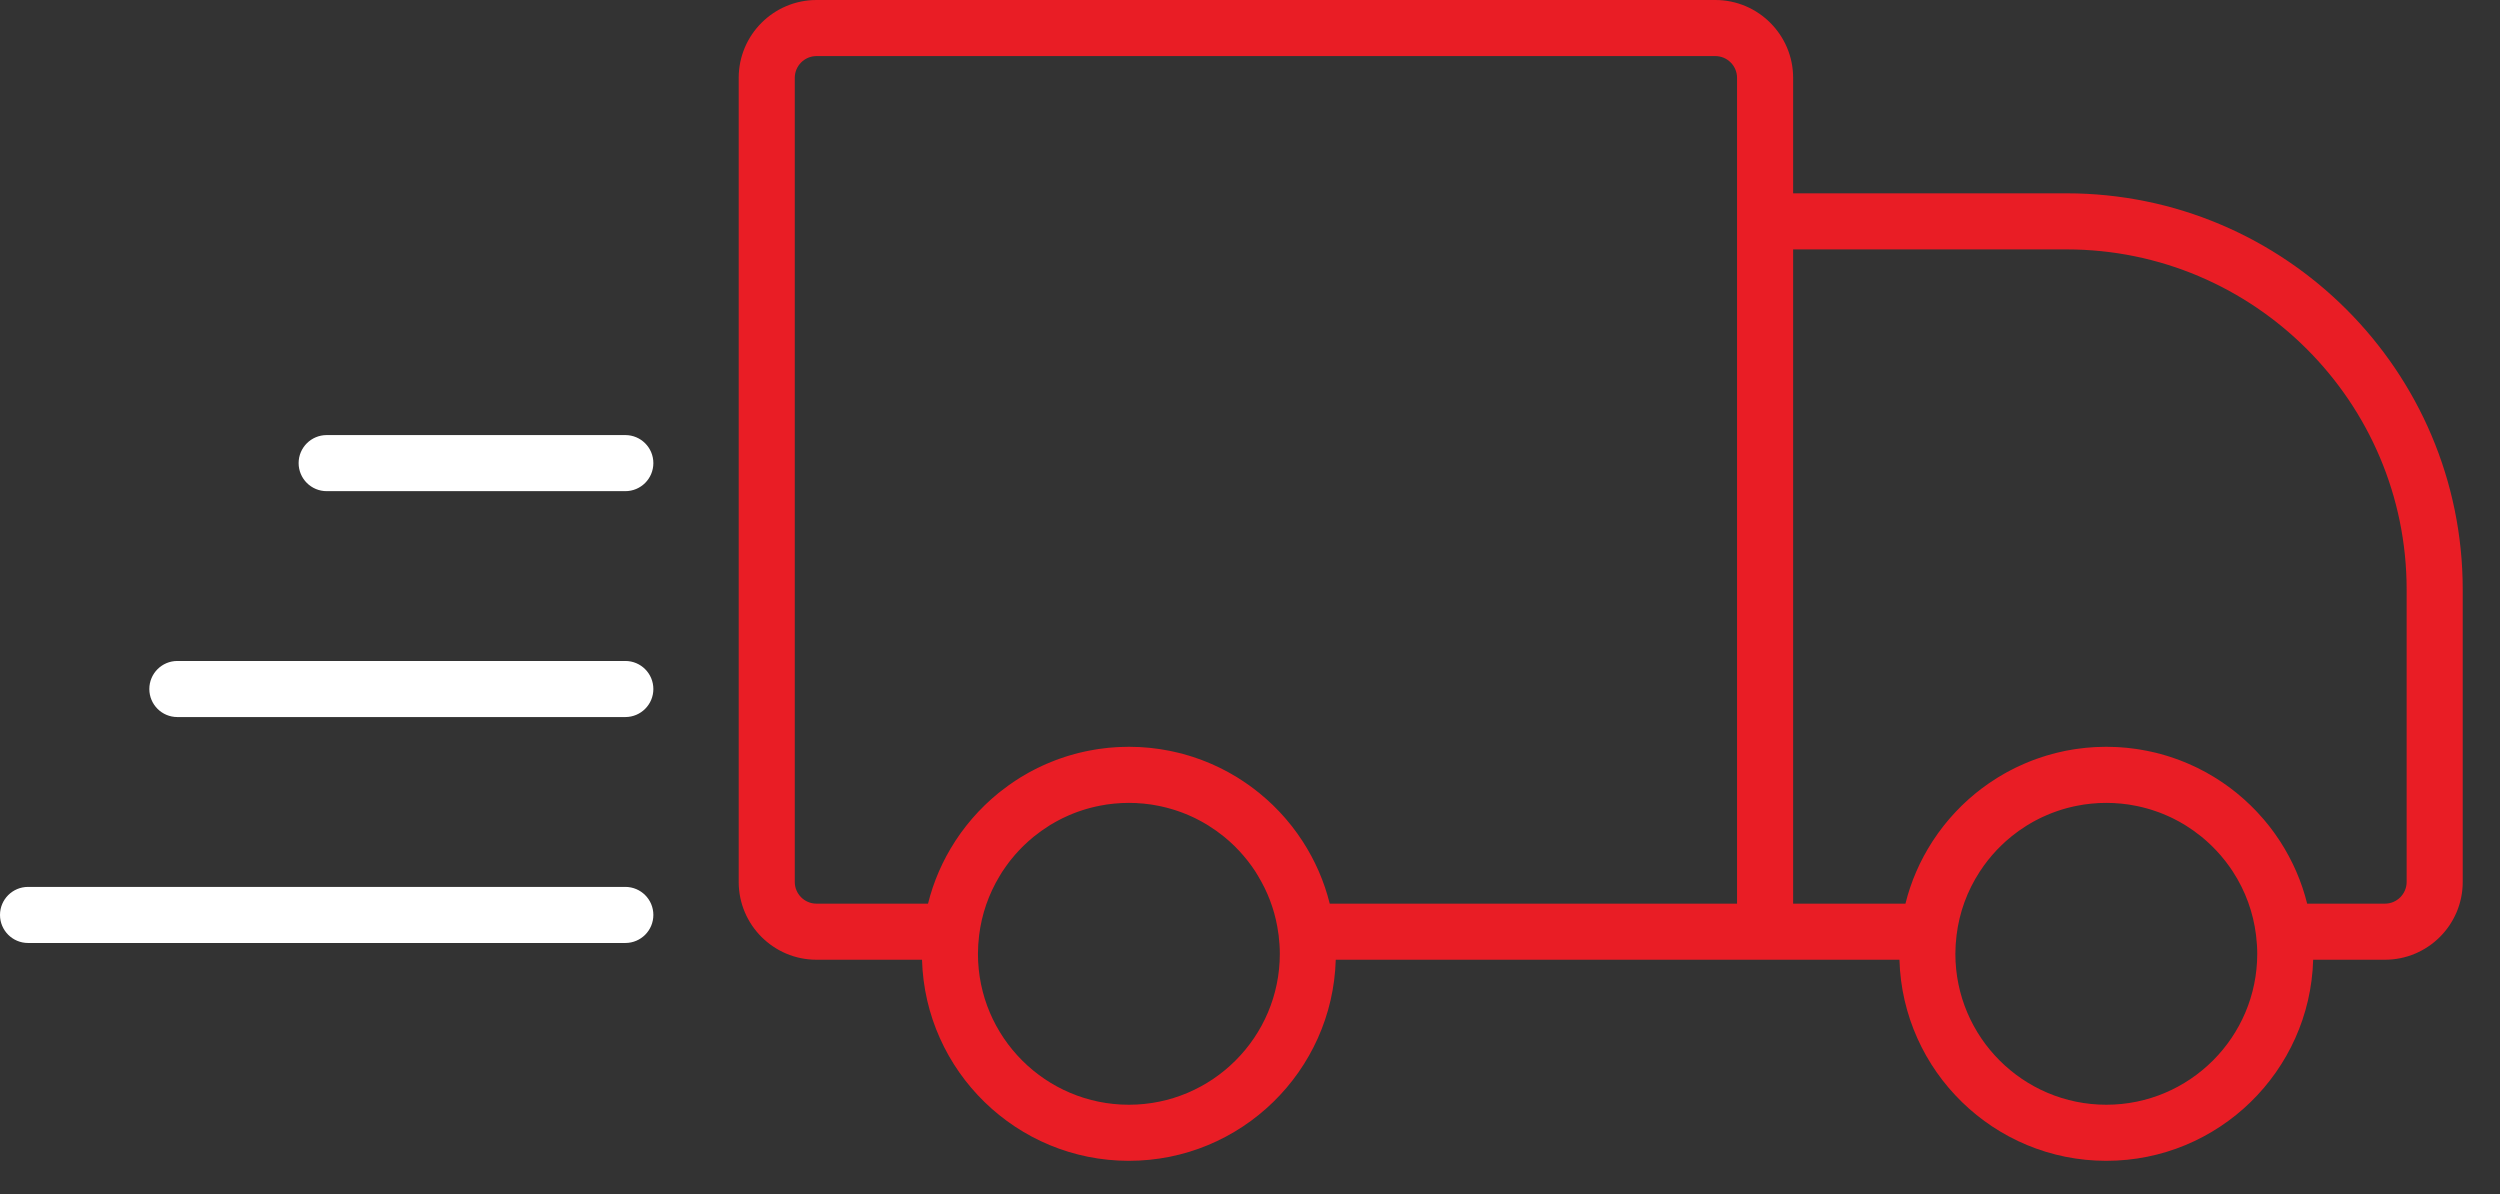 <svg width="67" height="32" viewBox="0 0 67 32" fill="none" xmlns="http://www.w3.org/2000/svg">
<rect x="0" y="0" width="67" height="32" fill="#333333" stroke="none"/>
<path d="M55.382 5.181H48.056V2.086C48.056 0.936 47.12 0 45.971 0H21.882C20.732 0 19.797 0.936 19.797 2.086V23.636C19.797 24.786 20.732 25.721 21.882 25.721H24.71C24.794 28.707 27.248 31.11 30.254 31.11C33.26 31.11 35.713 28.707 35.798 25.721H47.304H50.905C50.989 28.707 53.443 31.11 56.449 31.11C59.455 31.11 61.908 28.707 61.993 25.721H63.916C65.066 25.721 66.001 24.786 66.001 23.636V15.8C66.001 9.945 61.238 5.181 55.382 5.181ZM21.3 23.636V2.086C21.3 1.765 21.561 1.503 21.882 1.503H45.971C46.291 1.503 46.553 1.765 46.553 2.086V5.933V24.218H35.637C35.49 23.625 35.246 23.064 34.909 22.544L34.908 22.544C34.908 22.544 34.908 22.543 34.908 22.543L34.908 22.543C34.905 22.538 34.902 22.534 34.9 22.53L34.899 22.53C34.899 22.53 34.899 22.53 34.899 22.529C34.899 22.529 34.898 22.528 34.898 22.527C34.897 22.527 34.897 22.526 34.897 22.526C34.858 22.467 34.818 22.409 34.777 22.351C34.777 22.351 34.777 22.35 34.776 22.35L34.775 22.347C34.774 22.347 34.774 22.347 34.774 22.346L34.774 22.346L34.756 22.321C34.756 22.321 34.756 22.321 34.755 22.32C34.755 22.32 34.755 22.319 34.754 22.319C34.713 22.262 34.671 22.206 34.629 22.151L34.628 22.151L34.603 22.118C34.602 22.118 34.602 22.118 34.602 22.117C34.602 22.117 34.601 22.117 34.601 22.116C34.56 22.065 34.518 22.014 34.475 21.963C34.474 21.963 34.474 21.962 34.474 21.962L34.443 21.926L34.442 21.926C34.441 21.924 34.44 21.923 34.439 21.921C34.396 21.872 34.352 21.823 34.307 21.775L34.307 21.775L34.306 21.774L34.269 21.735L34.269 21.735C34.269 21.735 34.269 21.735 34.269 21.735C34.224 21.688 34.179 21.641 34.132 21.596C34.132 21.596 34.132 21.596 34.132 21.596C34.132 21.596 34.132 21.595 34.131 21.595L34.092 21.557C34.092 21.557 34.091 21.557 34.091 21.557L34.091 21.557C34.044 21.512 33.997 21.467 33.949 21.424L33.948 21.424L33.91 21.391C33.91 21.391 33.91 21.39 33.91 21.39C33.91 21.39 33.91 21.39 33.909 21.39C33.861 21.348 33.812 21.306 33.762 21.265C33.762 21.264 33.761 21.263 33.76 21.263C33.759 21.262 33.758 21.261 33.757 21.261C33.757 21.261 33.757 21.26 33.756 21.26C33.756 21.26 33.756 21.259 33.755 21.259C33.748 21.253 33.74 21.247 33.731 21.239C33.73 21.239 33.73 21.239 33.73 21.239C33.56 21.102 33.38 20.974 33.195 20.858C33.195 20.858 33.195 20.858 33.195 20.858L33.188 20.853C33.175 20.845 33.163 20.837 33.15 20.829C33.15 20.829 33.149 20.829 33.149 20.829C33.149 20.829 33.149 20.828 33.148 20.828C33.112 20.806 33.075 20.785 33.038 20.764L33.016 20.751L33.016 20.751C33.016 20.751 33.016 20.751 33.016 20.751L32.994 20.738C32.971 20.725 32.948 20.712 32.925 20.699C32.925 20.699 32.925 20.699 32.925 20.698C32.891 20.68 32.857 20.663 32.823 20.645L32.802 20.634H32.802C32.802 20.634 32.802 20.634 32.801 20.634L32.782 20.624C32.753 20.608 32.723 20.593 32.693 20.578C32.693 20.578 32.693 20.578 32.693 20.578L32.693 20.578C32.657 20.561 32.621 20.544 32.585 20.528L32.575 20.523L32.575 20.523L32.574 20.523L32.574 20.522L32.574 20.522C32.535 20.504 32.496 20.486 32.456 20.469C32.456 20.469 32.456 20.469 32.456 20.469C32.456 20.469 32.456 20.469 32.456 20.469C32.417 20.452 32.378 20.436 32.339 20.421C32.339 20.421 32.339 20.42 32.338 20.42C32.296 20.403 32.254 20.387 32.212 20.37C32.212 20.37 32.212 20.37 32.212 20.37C32.173 20.356 32.135 20.342 32.096 20.329C32.096 20.329 32.096 20.328 32.096 20.328C32.096 20.328 32.095 20.328 32.095 20.328C32.095 20.328 32.094 20.328 32.094 20.328C32.094 20.328 32.094 20.328 32.094 20.328C32.05 20.312 32.007 20.297 31.962 20.283C31.962 20.283 31.962 20.283 31.962 20.283C31.924 20.271 31.885 20.259 31.847 20.247C31.847 20.247 31.847 20.247 31.846 20.247C31.846 20.247 31.846 20.247 31.846 20.247C31.8 20.233 31.753 20.22 31.707 20.207C31.707 20.207 31.706 20.207 31.706 20.207C31.669 20.197 31.631 20.187 31.593 20.178C31.593 20.178 31.592 20.177 31.592 20.177C31.544 20.165 31.495 20.154 31.446 20.144L31.446 20.144L31.439 20.142C31.404 20.134 31.369 20.127 31.334 20.12L31.333 20.12C31.282 20.11 31.23 20.101 31.178 20.092L31.178 20.092L31.177 20.092L31.154 20.088C31.126 20.083 31.097 20.078 31.069 20.074L31.069 20.074C31.014 20.066 30.958 20.059 30.903 20.053C30.903 20.053 30.903 20.053 30.903 20.053L30.878 20.05C30.853 20.047 30.827 20.044 30.802 20.041L30.801 20.041C30.738 20.035 30.675 20.03 30.612 20.026C30.611 20.026 30.611 20.026 30.611 20.026L30.592 20.025C30.572 20.023 30.552 20.022 30.531 20.021C30.531 20.021 30.53 20.021 30.53 20.021C30.53 20.021 30.53 20.021 30.53 20.021C30.34 20.012 30.169 20.012 29.978 20.021L29.978 20.021C29.977 20.021 29.977 20.021 29.977 20.021C29.957 20.022 29.936 20.023 29.916 20.025L29.898 20.026C29.834 20.03 29.771 20.035 29.708 20.041C29.708 20.041 29.708 20.041 29.708 20.041C29.707 20.041 29.707 20.041 29.707 20.041C29.707 20.041 29.706 20.041 29.706 20.041L29.706 20.041C29.681 20.044 29.655 20.047 29.63 20.05L29.605 20.053C29.55 20.059 29.494 20.066 29.439 20.074H29.439L29.439 20.074C29.41 20.078 29.382 20.083 29.353 20.088L29.33 20.092L29.329 20.092C29.329 20.092 29.329 20.092 29.329 20.092C29.278 20.101 29.226 20.11 29.175 20.12C29.175 20.12 29.175 20.12 29.175 20.12C29.141 20.126 29.107 20.134 29.073 20.141L29.062 20.143L29.062 20.144C29.062 20.144 29.061 20.144 29.061 20.144C29.012 20.154 28.964 20.165 28.916 20.177C28.878 20.187 28.84 20.197 28.802 20.207C28.801 20.207 28.801 20.207 28.8 20.207L28.799 20.208C28.754 20.22 28.708 20.233 28.662 20.247L28.661 20.247C28.622 20.259 28.584 20.271 28.545 20.283L28.545 20.283H28.545C28.501 20.298 28.457 20.312 28.413 20.328C28.413 20.328 28.413 20.328 28.412 20.328C28.373 20.342 28.334 20.356 28.296 20.37L28.295 20.371C28.253 20.386 28.212 20.403 28.171 20.42C28.17 20.42 28.17 20.42 28.17 20.42L28.17 20.42C28.131 20.436 28.092 20.452 28.053 20.469C28.053 20.469 28.052 20.469 28.052 20.469L28.052 20.469V20.469H28.051C28.014 20.485 27.977 20.502 27.94 20.519L27.94 20.52C27.938 20.521 27.936 20.521 27.934 20.522L27.921 20.528C27.886 20.544 27.851 20.561 27.816 20.578C27.816 20.578 27.816 20.578 27.816 20.578L27.815 20.578C27.815 20.578 27.814 20.578 27.814 20.579C27.814 20.579 27.813 20.579 27.813 20.579C27.785 20.593 27.756 20.608 27.729 20.622L27.707 20.633C27.707 20.633 27.707 20.634 27.706 20.634C27.706 20.634 27.706 20.634 27.706 20.634L27.685 20.645C27.651 20.662 27.617 20.68 27.584 20.698C27.584 20.698 27.584 20.698 27.584 20.698C27.56 20.711 27.537 20.725 27.514 20.738L27.492 20.751L27.492 20.751L27.471 20.763C27.433 20.784 27.396 20.806 27.36 20.828C27.36 20.828 27.36 20.828 27.36 20.828C27.359 20.828 27.359 20.828 27.359 20.828C27.359 20.829 27.359 20.829 27.359 20.829C27.358 20.829 27.358 20.829 27.358 20.829C27.346 20.837 27.333 20.845 27.316 20.856C27.286 20.875 27.257 20.894 27.227 20.913C27.21 20.925 27.193 20.935 27.176 20.947C27.149 20.965 27.122 20.984 27.096 21.002C27.077 21.015 27.058 21.028 27.039 21.041C26.963 21.095 26.889 21.152 26.816 21.209C26.803 21.219 26.79 21.229 26.777 21.24C26.777 21.24 26.776 21.24 26.776 21.24C26.767 21.247 26.758 21.254 26.75 21.261C26.749 21.262 26.748 21.262 26.748 21.263C26.697 21.304 26.648 21.347 26.598 21.39C26.598 21.39 26.598 21.39 26.598 21.39C26.598 21.39 26.598 21.391 26.597 21.391L26.56 21.424C26.559 21.424 26.559 21.424 26.559 21.424C26.559 21.424 26.559 21.424 26.559 21.424C26.511 21.467 26.463 21.512 26.417 21.556C26.417 21.556 26.417 21.557 26.417 21.557L26.375 21.596C26.375 21.596 26.375 21.596 26.375 21.597C26.329 21.642 26.284 21.688 26.24 21.734L26.239 21.734L26.202 21.773C26.202 21.774 26.202 21.774 26.201 21.774C26.201 21.775 26.2 21.775 26.2 21.776C26.156 21.823 26.113 21.871 26.071 21.919C26.071 21.919 26.07 21.919 26.07 21.92L26.069 21.921C26.069 21.921 26.069 21.921 26.069 21.921L26.069 21.921L26.035 21.961C26.034 21.961 26.034 21.962 26.034 21.962C25.99 22.013 25.948 22.064 25.907 22.116L25.907 22.116C25.907 22.117 25.906 22.117 25.906 22.117L25.879 22.152L25.879 22.152C25.836 22.207 25.794 22.263 25.753 22.319C25.753 22.319 25.753 22.32 25.753 22.32L25.752 22.32L25.734 22.346L25.734 22.346C25.734 22.347 25.733 22.347 25.733 22.347L25.733 22.348C25.733 22.348 25.733 22.348 25.732 22.348C25.692 22.406 25.652 22.464 25.613 22.523C25.613 22.523 25.612 22.523 25.612 22.524C25.612 22.525 25.61 22.526 25.61 22.527C25.609 22.528 25.609 22.529 25.608 22.529C25.608 22.53 25.608 22.53 25.608 22.53C25.605 22.534 25.602 22.539 25.6 22.542L25.6 22.542C25.6 22.542 25.6 22.543 25.6 22.543C25.262 23.063 25.018 23.625 24.871 24.218H21.882C21.561 24.218 21.3 23.957 21.3 23.636ZM27.701 22.426L27.7 22.426L27.701 22.426L27.701 22.426ZM30.254 29.607C28.023 29.607 26.209 27.793 26.209 25.562C26.209 25.4 26.22 25.236 26.241 25.061V25.061C26.311 24.498 26.495 23.968 26.786 23.484C26.811 23.443 26.834 23.402 26.86 23.362C26.86 23.362 26.861 23.362 26.861 23.362C26.863 23.359 26.865 23.355 26.866 23.353L26.866 23.353L26.867 23.353C26.896 23.308 26.927 23.263 26.958 23.22C26.958 23.219 26.958 23.219 26.958 23.219C26.959 23.218 26.959 23.218 26.959 23.218L26.973 23.199C27.002 23.157 27.033 23.117 27.064 23.076L27.065 23.076L27.065 23.076L27.085 23.05C27.115 23.012 27.146 22.975 27.178 22.938V22.938C27.178 22.938 27.178 22.937 27.178 22.937L27.202 22.91L27.203 22.909C27.203 22.909 27.203 22.908 27.203 22.908C27.235 22.872 27.266 22.837 27.299 22.802L27.327 22.773L27.327 22.772C27.327 22.772 27.327 22.772 27.327 22.772C27.36 22.738 27.393 22.704 27.426 22.671L27.427 22.671L27.457 22.642V22.642L27.457 22.642C27.491 22.61 27.525 22.577 27.56 22.546L27.56 22.546L27.589 22.521C27.589 22.521 27.589 22.521 27.589 22.521C27.625 22.489 27.662 22.457 27.699 22.427L27.717 22.413L27.718 22.412C27.718 22.412 27.718 22.412 27.718 22.412C27.78 22.362 27.845 22.313 27.911 22.266C27.977 22.219 28.044 22.174 28.113 22.131C28.114 22.13 28.114 22.13 28.114 22.13L28.144 22.111C28.144 22.111 28.144 22.111 28.144 22.111C28.144 22.111 28.144 22.111 28.145 22.11C28.169 22.096 28.193 22.082 28.218 22.068L28.242 22.054H28.242L28.271 22.037C28.284 22.03 28.296 22.023 28.308 22.016L28.308 22.016C28.33 22.004 28.352 21.992 28.374 21.981L28.397 21.969C28.397 21.969 28.397 21.969 28.397 21.969L28.422 21.956C28.44 21.947 28.457 21.938 28.475 21.929C28.476 21.929 28.476 21.929 28.476 21.928C28.476 21.928 28.477 21.928 28.477 21.928C28.501 21.916 28.525 21.905 28.55 21.894L28.563 21.888C28.566 21.887 28.567 21.885 28.57 21.884L28.57 21.885C28.596 21.873 28.622 21.86 28.649 21.849L28.649 21.849C28.649 21.849 28.649 21.849 28.649 21.849C28.678 21.836 28.706 21.825 28.735 21.813C28.765 21.801 28.796 21.789 28.826 21.777L28.826 21.777C28.855 21.767 28.883 21.756 28.911 21.746C28.911 21.746 28.912 21.746 28.912 21.746C28.944 21.735 28.976 21.724 29.008 21.714C29.036 21.705 29.064 21.696 29.093 21.687C29.093 21.687 29.093 21.687 29.093 21.687C29.127 21.677 29.16 21.668 29.193 21.659C29.221 21.651 29.249 21.644 29.277 21.637C29.313 21.628 29.348 21.62 29.384 21.612L29.384 21.612L29.395 21.61C29.419 21.605 29.442 21.599 29.466 21.595L29.466 21.595C29.466 21.595 29.466 21.595 29.466 21.595C29.503 21.587 29.541 21.581 29.578 21.575L29.607 21.57C29.624 21.567 29.641 21.564 29.658 21.561C29.698 21.555 29.739 21.551 29.779 21.546L29.815 21.542C29.828 21.54 29.84 21.538 29.853 21.537C29.853 21.537 29.853 21.537 29.853 21.537C29.854 21.537 29.854 21.537 29.854 21.537C29.9 21.533 29.946 21.53 29.993 21.527L30.053 21.522C30.191 21.516 30.316 21.516 30.455 21.522H30.455L30.513 21.527C30.513 21.527 30.514 21.527 30.514 21.527C30.514 21.527 30.515 21.527 30.515 21.527C30.561 21.53 30.608 21.533 30.654 21.537H30.655H30.655C30.668 21.538 30.68 21.54 30.693 21.542L30.728 21.546L30.728 21.546H30.728C30.769 21.551 30.809 21.555 30.849 21.561H30.849L30.85 21.561C30.867 21.564 30.884 21.567 30.901 21.57L30.929 21.574C30.929 21.574 30.929 21.575 30.929 21.575C30.967 21.581 31.004 21.587 31.042 21.595H31.042L31.042 21.595C31.067 21.599 31.091 21.605 31.115 21.61L31.123 21.612L31.123 21.612L31.124 21.612C31.159 21.62 31.195 21.628 31.23 21.637L31.231 21.637H31.231C31.259 21.644 31.286 21.651 31.314 21.659C31.314 21.659 31.314 21.659 31.314 21.659C31.348 21.668 31.382 21.677 31.416 21.688H31.416C31.444 21.696 31.472 21.705 31.499 21.713C31.499 21.714 31.5 21.714 31.5 21.714C31.532 21.724 31.564 21.735 31.595 21.746C31.596 21.746 31.596 21.746 31.596 21.746L31.597 21.747C31.625 21.756 31.653 21.767 31.681 21.777C31.681 21.777 31.681 21.777 31.681 21.777C31.712 21.789 31.742 21.801 31.772 21.813C31.772 21.813 31.773 21.813 31.773 21.813C31.802 21.825 31.83 21.836 31.858 21.849L31.858 21.849C31.858 21.849 31.858 21.849 31.858 21.849C31.887 21.861 31.916 21.874 31.944 21.887L31.944 21.888C31.945 21.888 31.945 21.888 31.945 21.888L31.957 21.893C31.982 21.905 32.006 21.916 32.031 21.928L32.031 21.928C32.05 21.938 32.069 21.948 32.089 21.958L32.11 21.969C32.111 21.969 32.111 21.969 32.111 21.969L32.134 21.981C32.156 21.992 32.178 22.004 32.199 22.016L32.2 22.016L32.2 22.016C32.212 22.023 32.224 22.03 32.236 22.037L32.267 22.054L32.267 22.055L32.291 22.068C32.315 22.082 32.338 22.095 32.362 22.11L32.396 22.131C32.396 22.131 32.396 22.132 32.396 22.132C32.532 22.217 32.665 22.311 32.79 22.412C32.79 22.412 32.79 22.413 32.791 22.413L32.808 22.427C32.846 22.457 32.882 22.489 32.919 22.521C32.919 22.521 32.919 22.521 32.919 22.521L32.948 22.546C32.948 22.546 32.948 22.546 32.948 22.546C32.983 22.577 33.017 22.61 33.051 22.642L33.082 22.671C33.115 22.704 33.148 22.738 33.18 22.772L33.18 22.772L33.209 22.802C33.242 22.837 33.274 22.873 33.305 22.909C33.306 22.91 33.307 22.911 33.308 22.912L33.308 22.912L33.328 22.936C33.329 22.936 33.329 22.936 33.329 22.937C33.33 22.937 33.33 22.937 33.33 22.938C33.361 22.974 33.392 23.012 33.422 23.05L33.443 23.076L33.443 23.076L33.444 23.077C33.475 23.117 33.506 23.158 33.536 23.2L33.536 23.2L33.547 23.215C33.547 23.216 33.548 23.216 33.548 23.217C33.549 23.218 33.549 23.218 33.55 23.219C33.581 23.262 33.611 23.307 33.64 23.351C33.642 23.354 33.644 23.358 33.647 23.361C33.647 23.361 33.647 23.362 33.647 23.362C33.672 23.401 33.695 23.44 33.718 23.479C33.971 23.897 34.143 24.348 34.23 24.826C34.245 24.904 34.257 24.982 34.267 25.061V25.061C34.288 25.237 34.299 25.4 34.299 25.562C34.299 27.793 32.484 29.607 30.254 29.607ZM56.449 29.607C54.219 29.607 52.404 27.793 52.404 25.562C52.404 25.401 52.415 25.237 52.436 25.062L52.436 25.062C52.511 24.451 52.72 23.879 53.056 23.362C53.056 23.361 53.056 23.361 53.057 23.36C53.057 23.36 53.058 23.359 53.058 23.359L53.058 23.358C53.058 23.358 53.059 23.357 53.059 23.356C53.06 23.355 53.061 23.354 53.062 23.353C53.091 23.308 53.122 23.263 53.153 23.22C53.153 23.219 53.153 23.219 53.154 23.218C53.154 23.218 53.154 23.218 53.154 23.218L53.168 23.198C53.197 23.157 53.228 23.117 53.259 23.077V23.077C53.259 23.077 53.259 23.077 53.259 23.077L53.28 23.05L53.28 23.05C53.31 23.012 53.341 22.974 53.373 22.938C53.373 22.938 53.373 22.937 53.373 22.937C53.373 22.937 53.373 22.937 53.374 22.936L53.395 22.912C53.395 22.912 53.398 22.909 53.398 22.909C53.398 22.909 53.398 22.908 53.398 22.908C53.398 22.908 53.398 22.908 53.398 22.908C53.43 22.872 53.462 22.836 53.494 22.802L53.521 22.773C53.521 22.773 53.522 22.773 53.522 22.772C53.522 22.772 53.523 22.772 53.523 22.771C53.556 22.737 53.588 22.704 53.622 22.671L53.652 22.642L53.652 22.642C53.686 22.609 53.721 22.577 53.756 22.545L53.756 22.545C53.756 22.545 53.756 22.545 53.756 22.545L53.785 22.52L53.785 22.52C53.821 22.488 53.858 22.456 53.896 22.426L53.914 22.411C53.976 22.361 54.04 22.313 54.105 22.266C54.171 22.22 54.238 22.175 54.306 22.132L54.341 22.11C54.364 22.096 54.387 22.082 54.411 22.069L54.436 22.054C54.436 22.054 54.437 22.054 54.437 22.054L54.467 22.036C54.479 22.029 54.491 22.023 54.503 22.016C54.503 22.016 54.503 22.016 54.503 22.016C54.503 22.016 54.503 22.016 54.503 22.016C54.526 22.003 54.548 21.992 54.57 21.98L54.592 21.969C54.592 21.969 54.593 21.969 54.593 21.969C54.593 21.969 54.593 21.969 54.593 21.969L54.611 21.959C54.631 21.949 54.651 21.938 54.672 21.928C54.696 21.916 54.72 21.905 54.744 21.894L54.758 21.888L54.758 21.888C54.787 21.875 54.816 21.861 54.845 21.849C54.873 21.836 54.901 21.825 54.93 21.813C54.93 21.813 54.93 21.813 54.93 21.813C54.961 21.801 54.991 21.789 55.021 21.777C55.021 21.777 55.021 21.777 55.022 21.777L55.022 21.777C55.05 21.767 55.078 21.756 55.106 21.747C55.106 21.747 55.106 21.746 55.106 21.746C55.107 21.746 55.107 21.746 55.107 21.746C55.139 21.735 55.17 21.724 55.203 21.714L55.203 21.714C55.203 21.714 55.203 21.714 55.203 21.714C55.232 21.704 55.26 21.696 55.287 21.687L55.288 21.687C55.321 21.677 55.355 21.668 55.39 21.658L55.39 21.658C55.417 21.651 55.444 21.644 55.472 21.637C55.472 21.637 55.472 21.637 55.472 21.637C55.472 21.637 55.473 21.637 55.473 21.637C55.508 21.628 55.543 21.62 55.578 21.612L55.595 21.609C55.617 21.604 55.639 21.599 55.661 21.595L55.661 21.595C55.698 21.587 55.736 21.581 55.773 21.575L55.774 21.575L55.8 21.57C55.818 21.567 55.836 21.564 55.853 21.561H55.853L55.854 21.561C55.894 21.555 55.934 21.551 55.975 21.546C55.975 21.546 55.975 21.546 55.975 21.546L56.01 21.542C56.023 21.54 56.035 21.538 56.048 21.537C56.048 21.537 56.048 21.537 56.048 21.537H56.049C56.095 21.533 56.141 21.53 56.188 21.527H56.188L56.248 21.522H56.248C56.386 21.516 56.512 21.516 56.65 21.522H56.65L56.71 21.527H56.71C56.71 21.527 56.71 21.527 56.71 21.527C56.757 21.53 56.803 21.533 56.849 21.537H56.85H56.85C56.863 21.538 56.876 21.54 56.888 21.542L56.923 21.546C56.923 21.546 56.923 21.546 56.923 21.546C56.964 21.551 57.005 21.555 57.045 21.561H57.045L57.045 21.561C57.062 21.564 57.079 21.567 57.096 21.57L57.124 21.574L57.124 21.575C57.162 21.581 57.199 21.587 57.237 21.595C57.237 21.595 57.237 21.595 57.237 21.595C57.262 21.599 57.286 21.605 57.31 21.61L57.318 21.612C57.318 21.612 57.319 21.612 57.319 21.612L57.319 21.612C57.355 21.62 57.39 21.628 57.426 21.637C57.453 21.644 57.481 21.651 57.509 21.659L57.509 21.659C57.543 21.668 57.577 21.677 57.61 21.687C57.639 21.696 57.667 21.705 57.695 21.714C57.727 21.724 57.759 21.735 57.791 21.746L57.791 21.746C57.791 21.746 57.792 21.747 57.792 21.747C57.82 21.756 57.848 21.767 57.877 21.777L57.877 21.777C57.907 21.789 57.938 21.801 57.968 21.813C57.968 21.813 57.968 21.813 57.968 21.813C57.997 21.825 58.025 21.836 58.053 21.849L58.053 21.849C58.053 21.849 58.054 21.849 58.054 21.849C58.082 21.861 58.111 21.874 58.139 21.887C58.139 21.887 58.14 21.888 58.14 21.888C58.14 21.888 58.14 21.888 58.14 21.888L58.15 21.892C58.175 21.904 58.201 21.916 58.226 21.928C58.246 21.938 58.265 21.948 58.284 21.958L58.306 21.969H58.306L58.306 21.969L58.323 21.978C58.347 21.991 58.371 22.003 58.395 22.016C58.407 22.023 58.419 22.029 58.431 22.036L58.462 22.055C58.462 22.055 58.462 22.055 58.463 22.055L58.484 22.067C58.509 22.081 58.533 22.095 58.557 22.11L58.589 22.13C58.589 22.13 58.59 22.131 58.59 22.131C58.59 22.131 58.591 22.132 58.592 22.132C58.727 22.217 58.86 22.311 58.984 22.412C58.985 22.412 58.985 22.412 58.986 22.413L59.003 22.426C59.04 22.457 59.077 22.488 59.113 22.52C59.113 22.52 59.114 22.521 59.114 22.521C59.114 22.521 59.114 22.521 59.114 22.521L59.143 22.546C59.178 22.577 59.212 22.609 59.246 22.642C59.246 22.642 59.246 22.642 59.246 22.642C59.247 22.643 59.247 22.643 59.247 22.643L59.275 22.67L59.276 22.67C59.276 22.67 59.276 22.671 59.276 22.671C59.31 22.704 59.343 22.738 59.376 22.772L59.376 22.773C59.376 22.773 59.376 22.773 59.376 22.773L59.403 22.801C59.403 22.801 59.403 22.801 59.403 22.801C59.437 22.837 59.469 22.872 59.5 22.909V22.909C59.5 22.909 59.501 22.909 59.501 22.909L59.525 22.937L59.525 22.937C59.557 22.974 59.588 23.012 59.618 23.051C59.618 23.051 59.619 23.051 59.619 23.051L59.638 23.076C59.638 23.076 59.638 23.076 59.639 23.076C59.67 23.117 59.701 23.158 59.731 23.2V23.2L59.731 23.2L59.744 23.218C59.744 23.218 59.744 23.218 59.745 23.218C59.776 23.262 59.806 23.307 59.836 23.352C59.836 23.353 59.837 23.353 59.837 23.353C59.837 23.355 59.838 23.356 59.839 23.357C59.84 23.358 59.841 23.36 59.842 23.361C60.178 23.879 60.386 24.451 60.462 25.062C60.462 25.062 60.462 25.062 60.462 25.062C60.483 25.237 60.494 25.401 60.494 25.562C60.494 27.793 58.679 29.607 56.449 29.607ZM64.498 23.636C64.498 23.957 64.237 24.218 63.916 24.218H61.832C61.685 23.627 61.443 23.069 61.108 22.55C61.107 22.55 61.107 22.55 61.107 22.549L61.104 22.544C61.103 22.544 61.103 22.543 61.103 22.542L61.103 22.542L61.102 22.542L61.102 22.542L61.095 22.531C61.095 22.53 61.095 22.53 61.095 22.53C61.094 22.53 61.094 22.529 61.094 22.529L61.093 22.528C61.093 22.527 61.092 22.527 61.092 22.526C61.052 22.465 61.011 22.405 60.969 22.346C60.969 22.346 60.968 22.345 60.968 22.345C60.968 22.344 60.967 22.344 60.967 22.344L60.95 22.32L60.95 22.319C60.909 22.262 60.867 22.206 60.824 22.151C60.824 22.151 60.823 22.151 60.823 22.151L60.797 22.117L60.797 22.117C60.755 22.064 60.712 22.012 60.668 21.96C60.668 21.96 60.667 21.96 60.667 21.96C60.667 21.96 60.667 21.96 60.667 21.959L60.633 21.921C60.633 21.921 60.633 21.921 60.633 21.921C60.59 21.871 60.547 21.823 60.502 21.775C60.502 21.775 60.502 21.775 60.502 21.775L60.464 21.735C60.464 21.735 60.464 21.735 60.464 21.734C60.419 21.688 60.374 21.641 60.327 21.596C60.327 21.596 60.327 21.595 60.327 21.595C60.316 21.585 60.305 21.575 60.294 21.564L60.285 21.555C60.285 21.555 60.285 21.555 60.284 21.555C60.238 21.511 60.192 21.467 60.144 21.424C60.144 21.424 60.144 21.424 60.143 21.424L60.142 21.423C60.133 21.414 60.122 21.405 60.112 21.396L60.105 21.39C60.105 21.39 60.105 21.39 60.105 21.39L60.103 21.389L60.103 21.389C60.054 21.345 60.004 21.302 59.952 21.26C59.952 21.26 59.951 21.259 59.95 21.259C59.95 21.258 59.949 21.258 59.949 21.257L59.926 21.239C59.926 21.239 59.926 21.239 59.926 21.239C59.757 21.103 59.578 20.976 59.394 20.86C59.393 20.86 59.393 20.86 59.392 20.859L59.385 20.855C59.372 20.846 59.358 20.837 59.344 20.829C59.344 20.829 59.344 20.829 59.344 20.829C59.344 20.829 59.344 20.829 59.344 20.829C59.344 20.829 59.343 20.828 59.343 20.828C59.343 20.828 59.343 20.828 59.342 20.828C59.306 20.805 59.269 20.784 59.231 20.762L59.212 20.751C59.212 20.751 59.212 20.751 59.212 20.751L59.188 20.738C59.166 20.724 59.143 20.711 59.12 20.698C59.12 20.698 59.12 20.698 59.119 20.698L59.119 20.698C59.084 20.679 59.048 20.66 59.012 20.642L58.996 20.634L58.996 20.633L58.977 20.624C58.948 20.608 58.918 20.593 58.889 20.578L58.888 20.578C58.888 20.578 58.888 20.578 58.888 20.578C58.852 20.56 58.814 20.543 58.777 20.526L58.77 20.523C58.77 20.523 58.77 20.523 58.77 20.523C58.73 20.505 58.691 20.486 58.651 20.469C58.651 20.469 58.651 20.469 58.651 20.469C58.651 20.469 58.651 20.469 58.651 20.469L58.651 20.469C58.612 20.452 58.573 20.436 58.533 20.42C58.533 20.42 58.533 20.42 58.533 20.42C58.491 20.403 58.449 20.386 58.407 20.37C58.407 20.37 58.406 20.37 58.406 20.37C58.367 20.356 58.329 20.342 58.29 20.328C58.29 20.328 58.289 20.328 58.289 20.328C58.246 20.312 58.202 20.298 58.158 20.283L58.158 20.283C58.158 20.283 58.158 20.283 58.158 20.283C58.119 20.271 58.081 20.259 58.042 20.247C58.042 20.247 58.042 20.247 58.042 20.247C58.042 20.247 58.042 20.247 58.041 20.247C57.995 20.233 57.949 20.22 57.902 20.207C57.902 20.207 57.902 20.207 57.901 20.207C57.864 20.197 57.825 20.187 57.787 20.177C57.739 20.165 57.69 20.154 57.642 20.144L57.641 20.144L57.633 20.142C57.599 20.134 57.563 20.127 57.528 20.12L57.528 20.12C57.477 20.11 57.425 20.101 57.374 20.092L57.373 20.092C57.373 20.092 57.373 20.092 57.373 20.092L57.349 20.088C57.321 20.083 57.292 20.078 57.264 20.074L57.264 20.074C57.209 20.066 57.154 20.059 57.098 20.053L57.098 20.053L57.073 20.05C57.048 20.047 57.023 20.044 56.998 20.041C56.998 20.041 56.997 20.041 56.996 20.041C56.933 20.035 56.869 20.03 56.804 20.026H56.804L56.787 20.025C56.766 20.023 56.746 20.022 56.726 20.021C56.726 20.021 56.725 20.021 56.725 20.021L56.725 20.021C56.536 20.012 56.362 20.012 56.173 20.021C56.173 20.021 56.173 20.021 56.173 20.021C56.173 20.021 56.172 20.021 56.172 20.021C56.152 20.022 56.132 20.023 56.112 20.025L56.093 20.026L56.093 20.026C56.029 20.03 55.966 20.035 55.904 20.041C55.903 20.041 55.903 20.041 55.902 20.041C55.877 20.043 55.851 20.047 55.825 20.05L55.801 20.053C55.8 20.053 55.8 20.053 55.8 20.053C55.745 20.059 55.689 20.066 55.634 20.074C55.633 20.074 55.633 20.074 55.633 20.074C55.604 20.078 55.576 20.083 55.547 20.088L55.525 20.092L55.524 20.092C55.473 20.101 55.422 20.11 55.371 20.119C55.37 20.119 55.37 20.119 55.37 20.119C55.337 20.126 55.305 20.133 55.273 20.14L55.258 20.143C55.258 20.143 55.257 20.143 55.257 20.143C55.257 20.143 55.257 20.144 55.257 20.144C55.208 20.154 55.159 20.165 55.111 20.177L55.11 20.178C55.072 20.187 55.034 20.197 54.996 20.207C54.996 20.207 54.996 20.207 54.996 20.207L54.995 20.208C54.949 20.22 54.903 20.233 54.857 20.247L54.856 20.247C54.817 20.259 54.778 20.271 54.74 20.284C54.739 20.284 54.739 20.284 54.739 20.284C54.695 20.298 54.652 20.313 54.609 20.328L54.608 20.328C54.569 20.342 54.531 20.356 54.492 20.37L54.491 20.37C54.449 20.386 54.407 20.403 54.364 20.42C54.364 20.42 54.364 20.421 54.363 20.421C54.325 20.436 54.286 20.452 54.248 20.469C54.248 20.469 54.247 20.469 54.247 20.469C54.247 20.469 54.247 20.469 54.247 20.469C54.207 20.486 54.168 20.504 54.129 20.523C54.129 20.523 54.129 20.523 54.129 20.523L54.129 20.523L54.115 20.529C54.08 20.545 54.044 20.561 54.01 20.578C54.01 20.578 54.01 20.578 54.01 20.578L54.01 20.578C53.978 20.594 53.948 20.61 53.917 20.626L53.901 20.634L53.9 20.634L53.882 20.644C53.847 20.662 53.813 20.679 53.779 20.698C53.779 20.698 53.779 20.698 53.779 20.698C53.779 20.698 53.779 20.698 53.779 20.698C53.779 20.698 53.779 20.698 53.778 20.698L53.778 20.699C53.755 20.711 53.732 20.725 53.709 20.738L53.687 20.751L53.686 20.751C53.686 20.751 53.686 20.751 53.686 20.752L53.663 20.765C53.627 20.785 53.591 20.806 53.556 20.828L53.555 20.828C53.555 20.828 53.554 20.828 53.554 20.828L53.554 20.828C53.541 20.837 53.527 20.846 53.514 20.855L53.508 20.858L53.508 20.858H53.508C53.368 20.945 53.232 21.04 53.1 21.139C53.085 21.151 53.071 21.163 53.056 21.174C53.028 21.195 53 21.217 52.973 21.239C52.973 21.239 52.972 21.239 52.972 21.239C52.963 21.246 52.955 21.253 52.946 21.26C52.946 21.26 52.946 21.26 52.946 21.26C52.894 21.302 52.844 21.346 52.794 21.389C52.794 21.389 52.794 21.389 52.794 21.389L52.786 21.396C52.776 21.405 52.765 21.415 52.754 21.424L52.754 21.424L52.753 21.425L52.753 21.425C52.753 21.425 52.753 21.425 52.753 21.425C52.705 21.468 52.659 21.512 52.612 21.556C52.612 21.556 52.612 21.556 52.612 21.557C52.611 21.557 52.611 21.557 52.611 21.558L52.57 21.596L52.57 21.596C52.525 21.641 52.481 21.686 52.437 21.732L52.436 21.732L52.435 21.734L52.434 21.734L52.434 21.735L52.397 21.774C52.397 21.774 52.396 21.774 52.396 21.775C52.396 21.775 52.395 21.775 52.395 21.776C52.351 21.823 52.307 21.872 52.264 21.921C52.264 21.922 52.264 21.922 52.263 21.923C52.263 21.923 52.262 21.923 52.262 21.924L52.229 21.962C52.229 21.962 52.228 21.963 52.228 21.963C52.185 22.013 52.143 22.064 52.102 22.116C52.102 22.116 52.102 22.116 52.102 22.116L52.074 22.152L52.074 22.152C52.031 22.207 51.989 22.262 51.948 22.319C51.948 22.319 51.948 22.319 51.948 22.319C51.948 22.32 51.948 22.32 51.948 22.32L51.929 22.346C51.929 22.346 51.929 22.346 51.929 22.346C51.929 22.347 51.929 22.347 51.928 22.347L51.928 22.348L51.928 22.348C51.885 22.408 51.844 22.468 51.804 22.529C51.803 22.53 51.803 22.53 51.803 22.531C51.802 22.532 51.802 22.532 51.802 22.532L51.792 22.547C51.792 22.547 51.792 22.548 51.792 22.548C51.791 22.549 51.791 22.549 51.79 22.55C51.455 23.069 51.212 23.627 51.066 24.218H48.056V6.684H55.382C60.409 6.684 64.498 10.774 64.498 15.8V23.636Z" fill="#E91D25"/>
<path d="M16.759 23.769H8.755H0.752C0.337 23.769 0 24.105 0 24.52C0 24.936 0.337 25.272 0.752 25.272H8.755H16.759C17.174 25.272 17.51 24.936 17.51 24.52C17.51 24.105 17.174 23.769 16.759 23.769Z" fill="white"/>
<path d="M16.759 17.714H12.757H8.755H4.753C4.338 17.714 4.002 18.05 4.002 18.466C4.002 18.881 4.338 19.217 4.753 19.217H8.755H12.757H16.759C17.174 19.217 17.51 18.881 17.51 18.466C17.51 18.05 17.174 17.714 16.759 17.714Z" fill="white"/>
<path d="M16.759 11.66H8.755C8.34 11.66 8.003 11.996 8.003 12.411C8.003 12.827 8.34 13.163 8.755 13.163H16.759C17.174 13.163 17.51 12.827 17.51 12.411C17.51 11.996 17.174 11.66 16.759 11.66Z" fill="white"/>
</svg>

